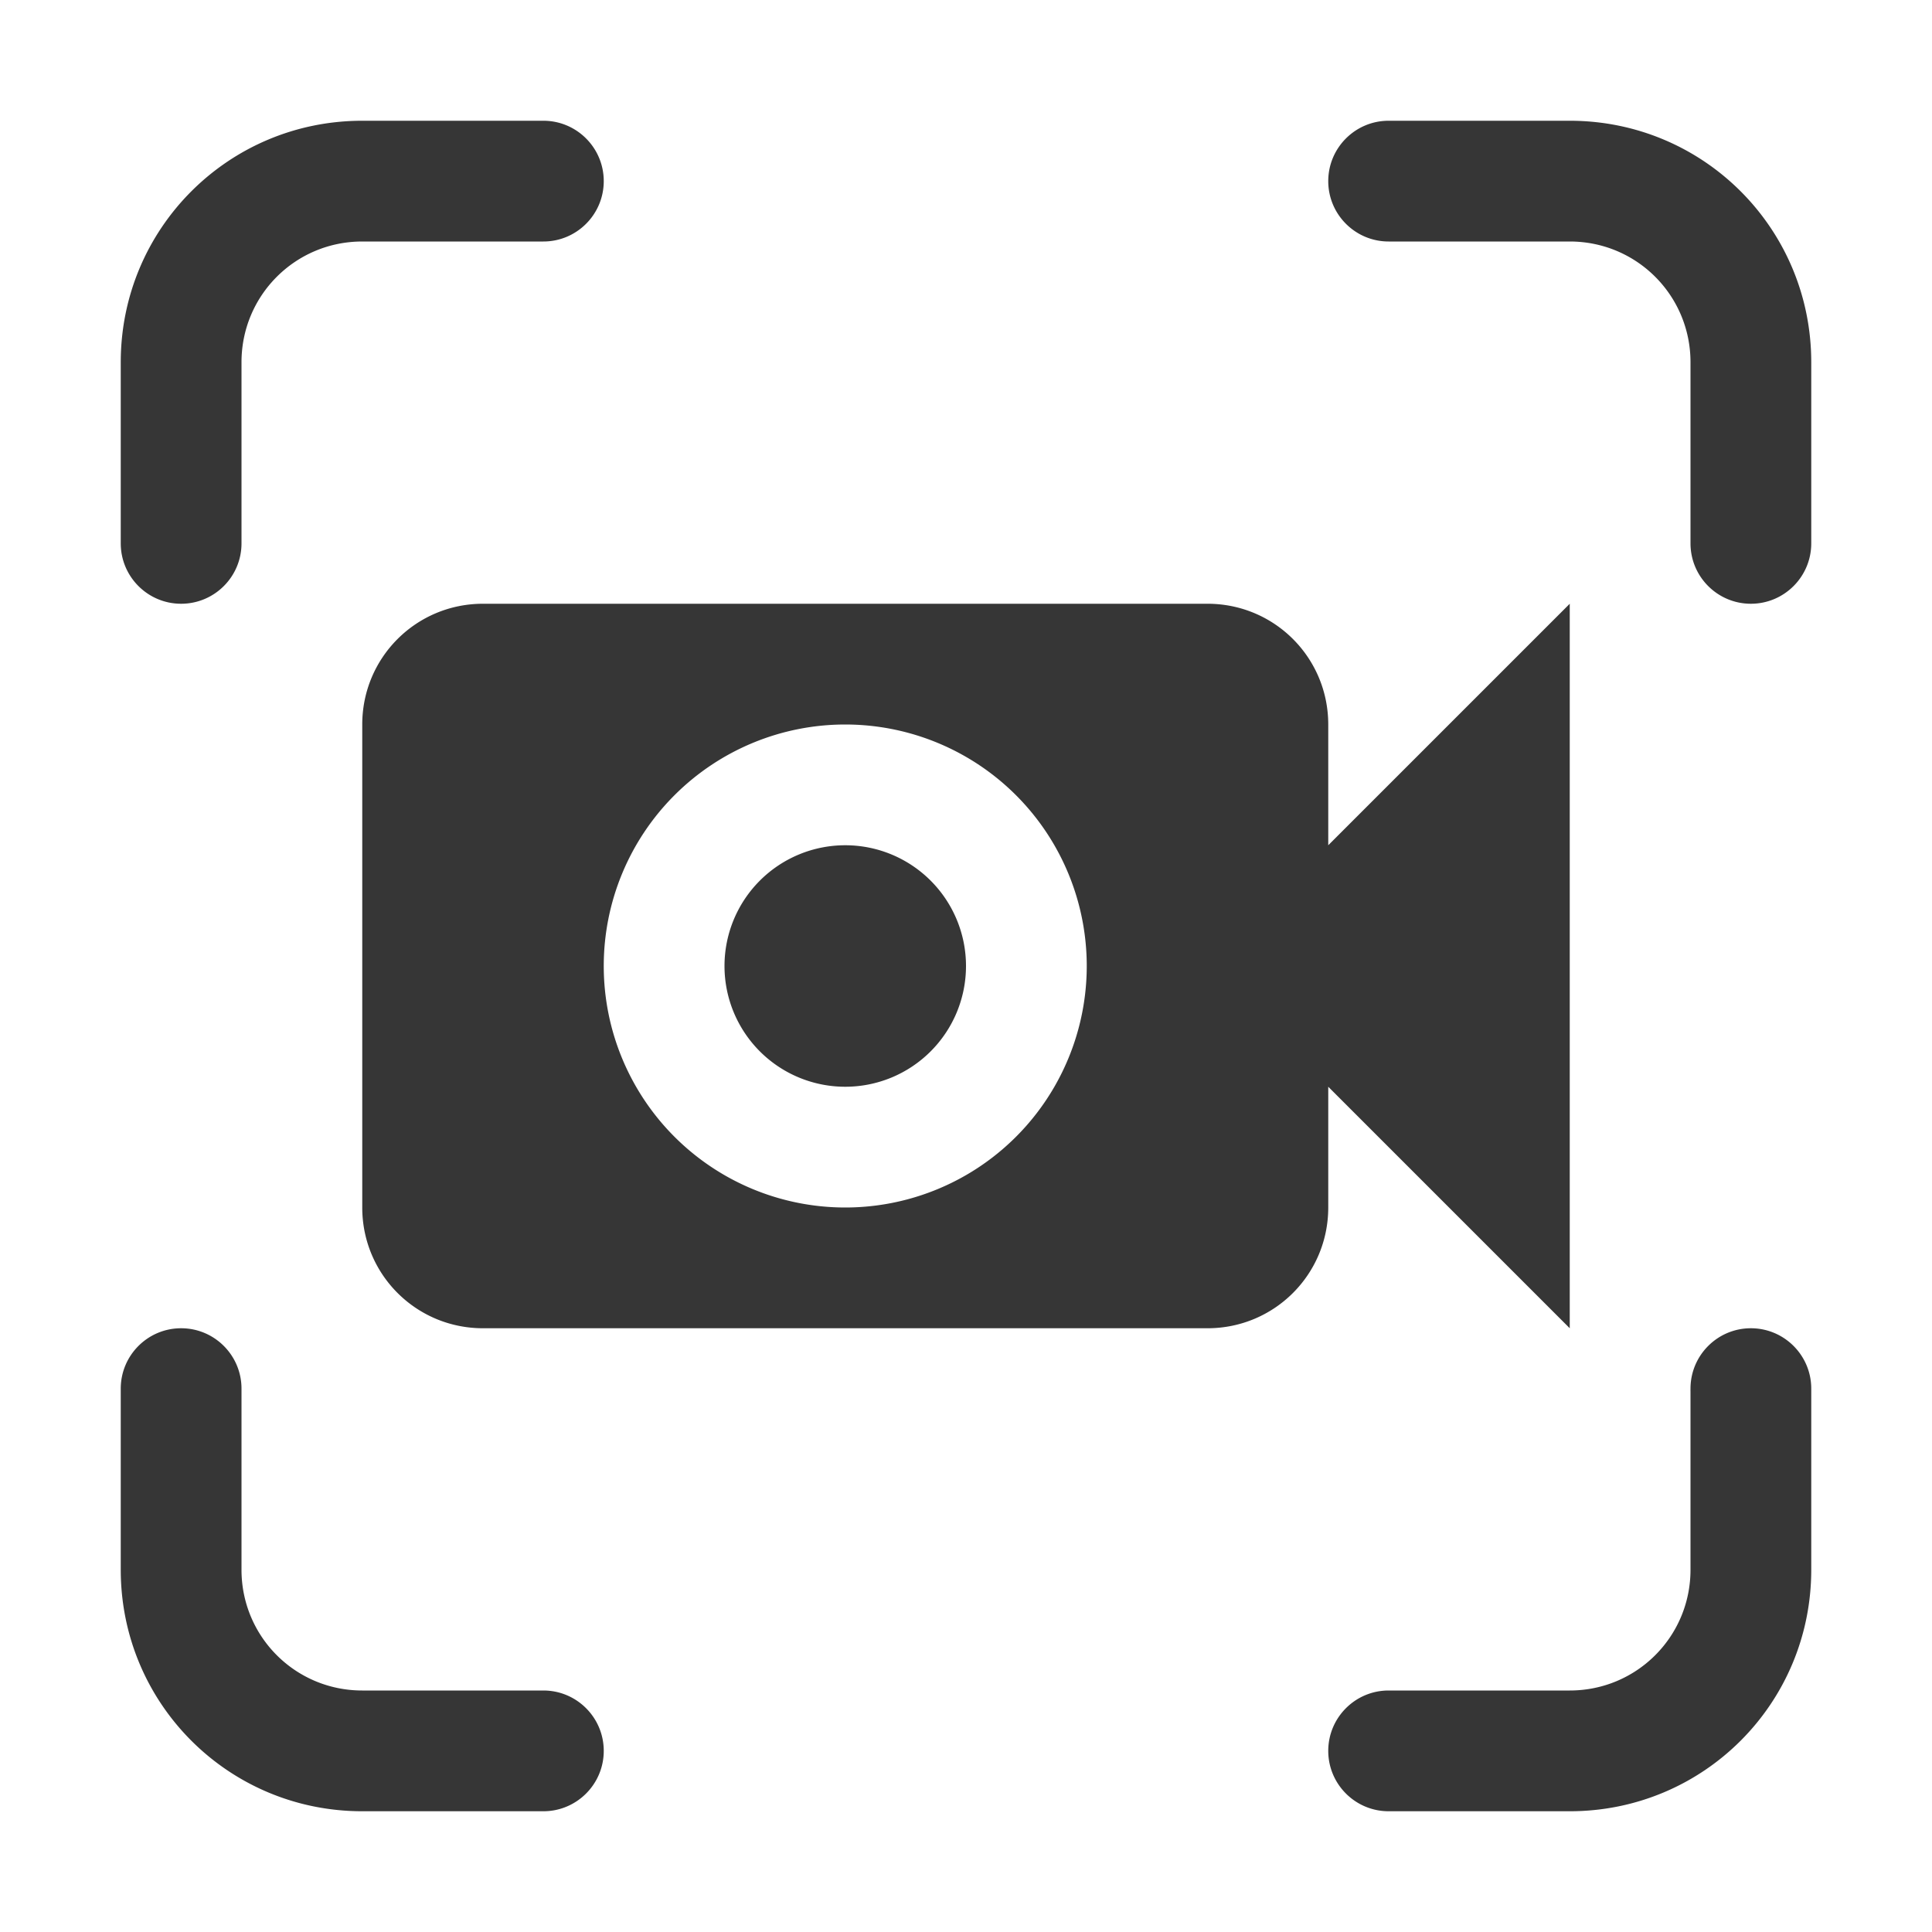 <?xml version="1.0" encoding="UTF-8" standalone="no"?>
<!-- Created with Inkscape (http://www.inkscape.org/) -->

<svg
   width="16"
   height="16"
   viewBox="0 0 16 16"
   version="1.1"
   id="svg5"
   inkscape:version="1.2.1 (9c6d41e410, 2022-07-14)"
   sodipodi:docname="io.github.seadve.Kooha-symbolic.svg"
   xmlns:inkscape="http://www.inkscape.org/namespaces/inkscape"
   xmlns:sodipodi="http://sodipodi.sourceforge.net/DTD/sodipodi-0.dtd"
   xmlns="http://www.w3.org/2000/svg"
   xmlns:svg="http://www.w3.org/2000/svg">
  <sodipodi:namedview
     id="namedview7"
     pagecolor="#ffffff"
     bordercolor="#000000"
     borderopacity="0.25"
     inkscape:showpageshadow="2"
     inkscape:pageopacity="0.0"
     inkscape:pagecheckerboard="0"
     inkscape:deskcolor="#d1d1d1"
     inkscape:document-units="px"
     showgrid="false"
     inkscape:zoom="50.5"
     inkscape:cx="8"
     inkscape:cy="8"
     inkscape:window-width="1920"
     inkscape:window-height="1011"
     inkscape:window-x="0"
     inkscape:window-y="32"
     inkscape:window-maximized="1"
     inkscape:current-layer="svg5" />
  <defs
     id="defs2">
     <style
        id="current-color-scheme"
        type="text/css">
        .ColorScheme-Text { color:#363636; }
        .ColorScheme-NeutralText { color:#f67400; }
        .ColorScheme-PositiveText { color:#37c837; }
        .ColorScheme-NegativeText { color:#f44336; }
        .ColorScheme-Highlight { color:#3daee9; }
     </style>
  </defs>
  <path
     id="rect236"
     style="fill:currentColor"
     class="ColorScheme-Text"
     d="M 3,1 C 1.892,1 1,1.892 1,3 V 4.5 C 1,4.776 1.224,5 1.5,5 1.776,5 2,4.776 2,4.5 2,4.492 2,4.483 2,4.475 V 3 C 2,2.446 2.446,2 3,2 H 4.5 C 4.776,2 5,1.776 5,1.5 5,1.224 4.776,1 4.5,1 Z m 8.5,0 C 11.224,1 11,1.224 11,1.5 11,1.776 11.224,2 11.5,2 H 13 c 0.554,0 1,0.446 1,1 V 4.475 C 14,4.483 14,4.492 14,4.5 14,4.776 14.224,5 14.5,5 14.776,5 15,4.776 15,4.5 V 3 C 15,1.892 14.108,1 13,1 Z M 4,5 C 3.446,5 3,5.446 3,6 v 4 c 0,0.554 0.446,1 1,1 h 6 c 0.554,0 1,-0.446 1,-1 V 9 l 2,2 V 5 L 11,7 V 6 C 11,5.446 10.554,5 10,5 Z M 7,6 A 2,2 0 0 1 9,8 2,2 0 0 1 7,10 2,2 0 0 1 5,8 2,2 0 0 1 7,6 Z M 7,7 A 1,1 0 0 0 6,8 1,1 0 0 0 7,9 1,1 0 0 0 8,8 1,1 0 0 0 7,7 Z M 1.5,11 C 1.224,11 1,11.224 1,11.5 V 13 c 0,1.108 0.892,2 2,2 H 4.5 C 4.776,15 5,14.776 5,14.5 5,14.224 4.776,14 4.5,14 H 3 C 2.446,14 2,13.554 2,13 V 11.525 C 2,11.517 2,11.508 2,11.5 2,11.224 1.776,11 1.5,11 Z m 13,0 c -0.276,0 -0.5,0.224 -0.5,0.5 -2.15e-4,0.009 -2.15e-4,0.017 0,0.025 V 13 c 0,0.554 -0.446,1 -1,1 h -1.5 c -0.276,0 -0.5,0.224 -0.5,0.5 0,0.276 0.224,0.5 0.5,0.5 H 13 c 1.108,0 2,-0.892 2,-2 V 11.5 C 15,11.224 14.776,11 14.5,11 Z" />
</svg>

